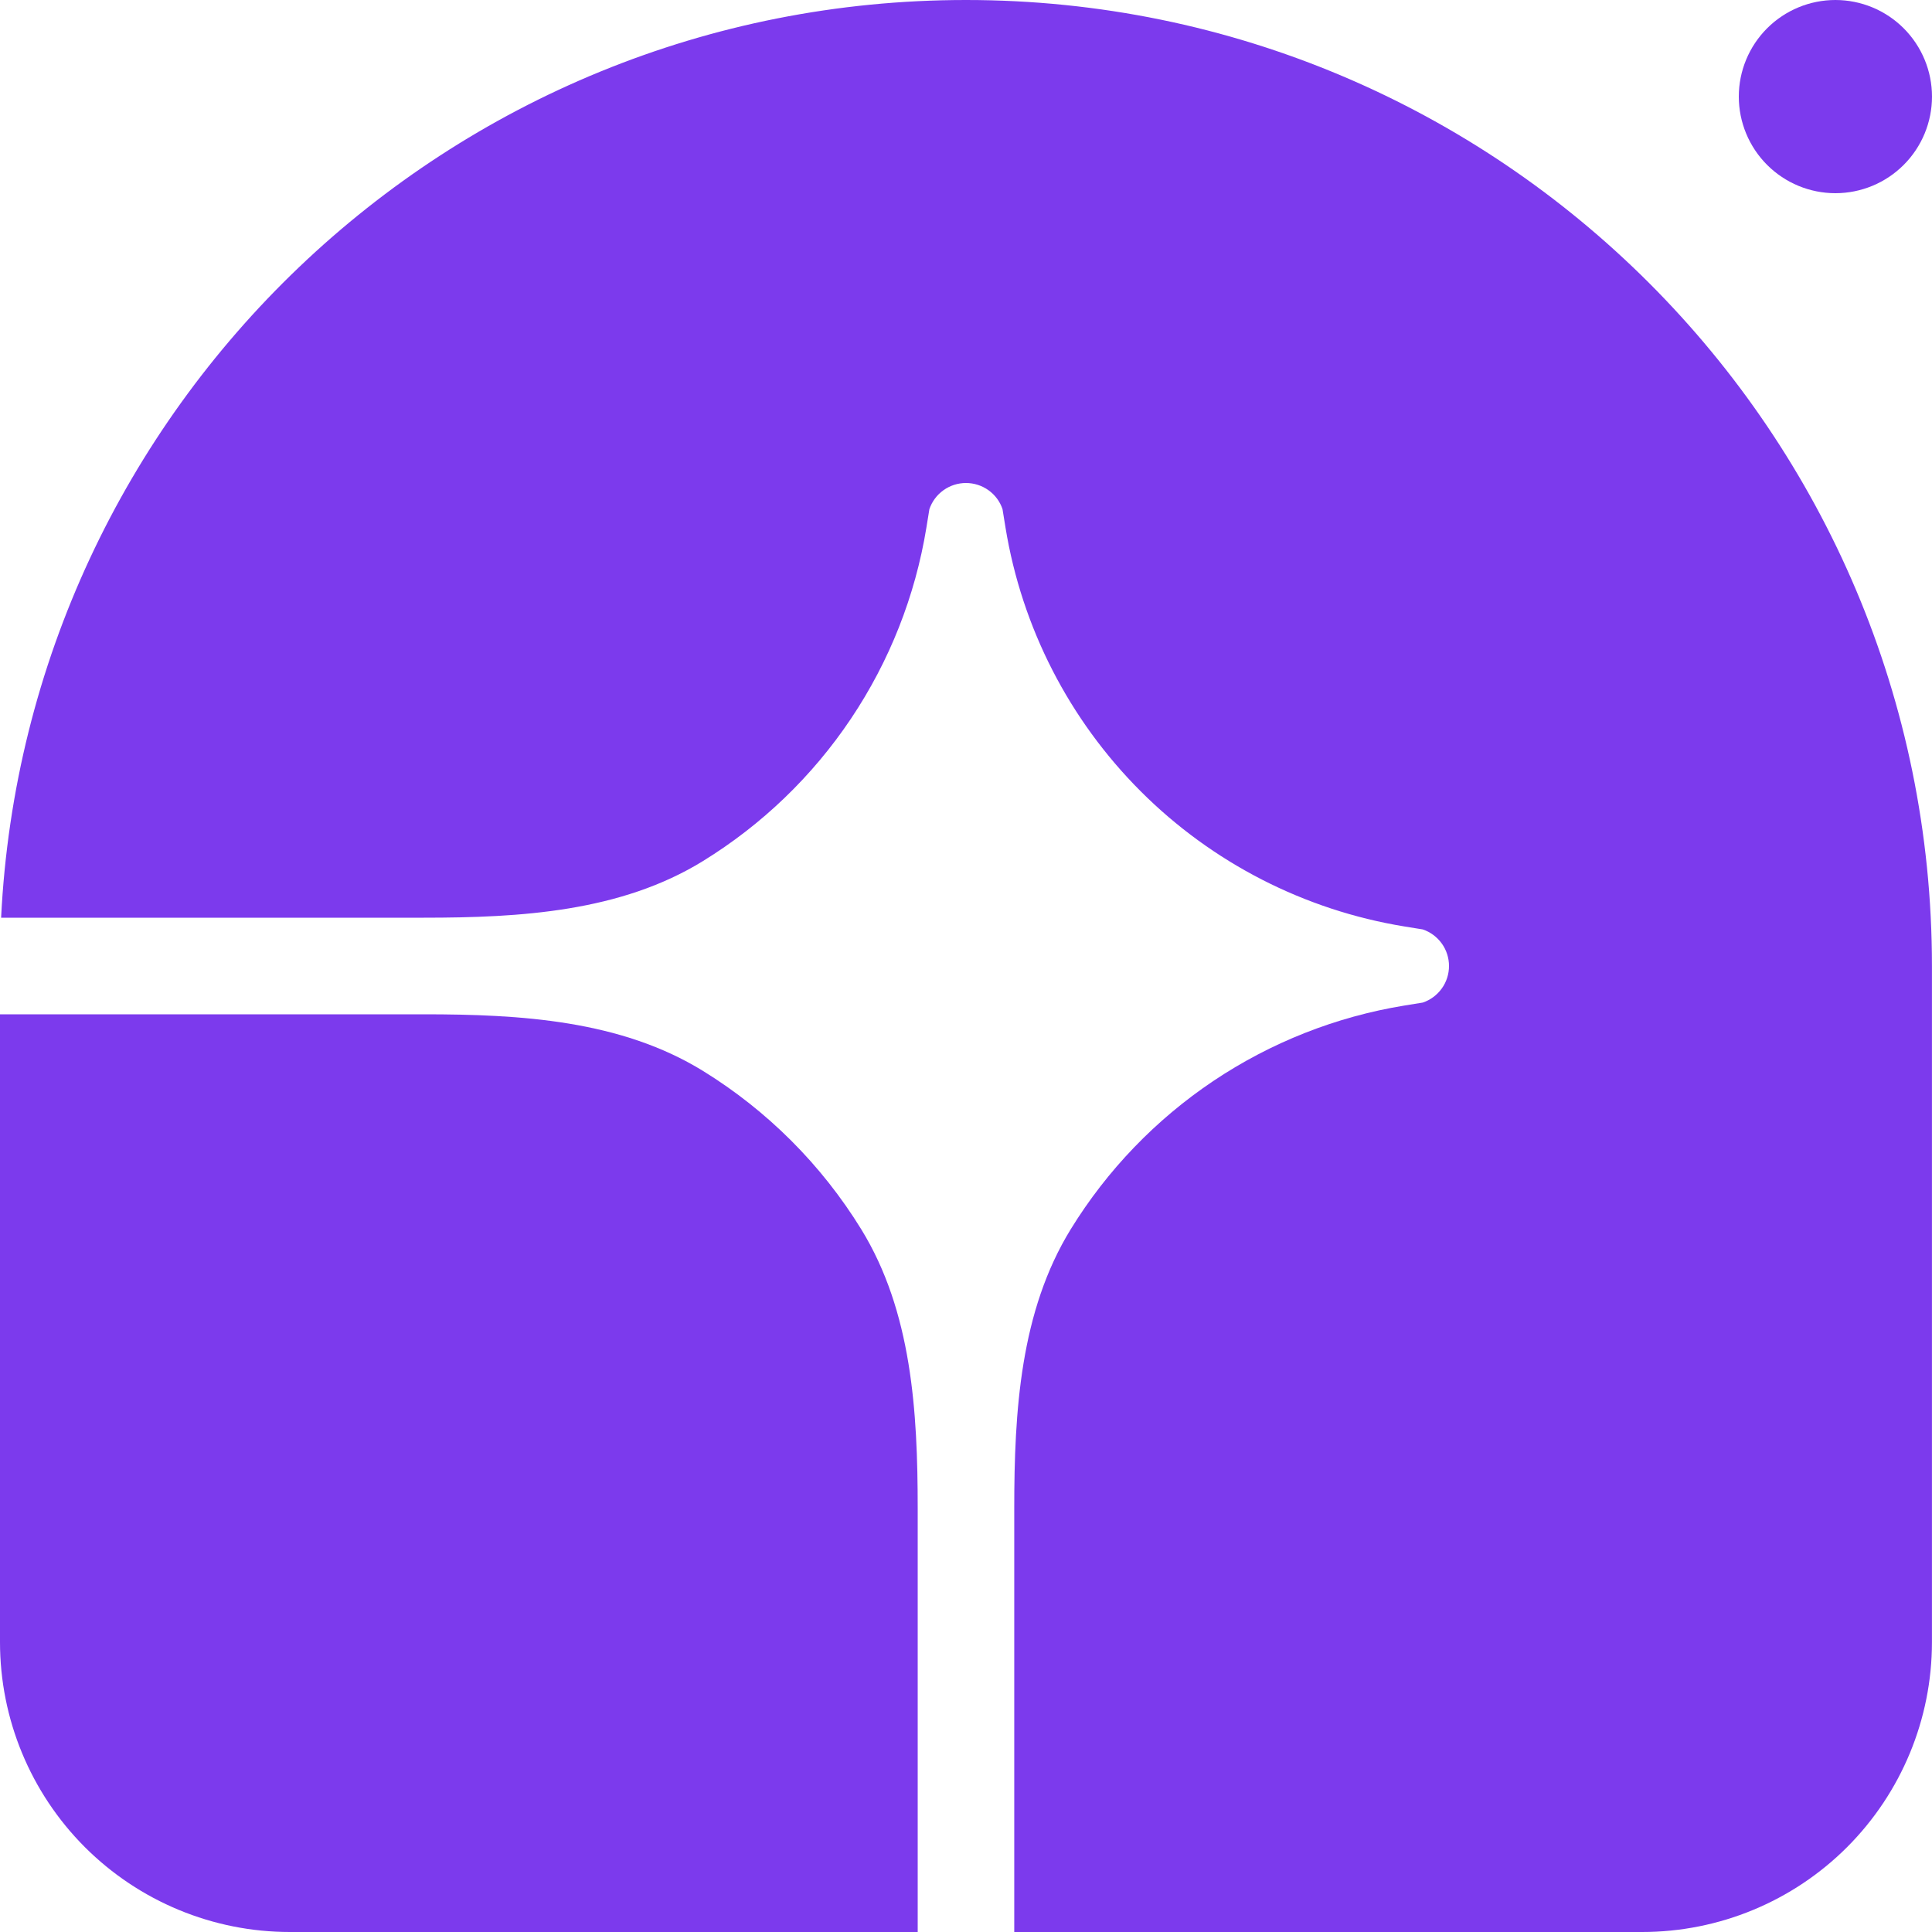 <svg width="40" height="40" viewBox="0 0 40 40" fill="none" xmlns="http://www.w3.org/2000/svg">
<path d="M19.999 0C31.045 0 39.999 8.954 39.999 20V34C39.999 35.591 39.367 37.117 38.242 38.243C37.117 39.368 35.591 40 33.999 40H20.999V31.226C20.999 29.224 21.121 27.15 22.171 25.446C22.923 24.225 23.929 23.18 25.12 22.381C26.311 21.583 27.66 21.05 29.075 20.819L29.458 20.757C29.616 20.703 29.753 20.601 29.851 20.465C29.948 20.33 30 20.167 30 20C30 19.833 29.948 19.67 29.851 19.535C29.753 19.399 29.616 19.297 29.458 19.243L29.075 19.181C27.008 18.843 25.098 17.864 23.617 16.383C22.135 14.901 21.156 12.992 20.818 10.924L20.756 10.541C20.703 10.383 20.601 10.246 20.465 10.149C20.329 10.052 20.166 10 19.999 10C19.833 10 19.67 10.052 19.534 10.149C19.398 10.246 19.296 10.383 19.242 10.541L19.18 10.924C18.949 12.339 18.417 13.688 17.618 14.88C16.82 16.071 15.775 17.076 14.553 17.828C12.849 18.878 10.775 19 8.773 19H0.023C0.546 8.419 9.289 0 19.999 0Z" fill="#7C3AED"/>
<path d="M0 21H8.774C10.776 21 12.85 21.122 14.554 22.172C15.886 22.993 17.007 24.114 17.828 25.446C18.878 27.15 19 29.224 19 31.226V40H6C4.409 40 2.883 39.368 1.757 38.243C0.632 37.117 0 35.591 0 34V21ZM40 2C40 2.53 39.789 3.039 39.414 3.414C39.039 3.789 38.53 4 38 4C37.47 4 36.961 3.789 36.586 3.414C36.211 3.039 36 2.53 36 2C36 1.47 36.211 0.961 36.586 0.586C36.961 0.211 37.47 0 38 0C38.53 0 39.039 0.211 39.414 0.586C39.789 0.961 40 1.47 40 2Z" fill="#7C3AED"/>
</svg>
